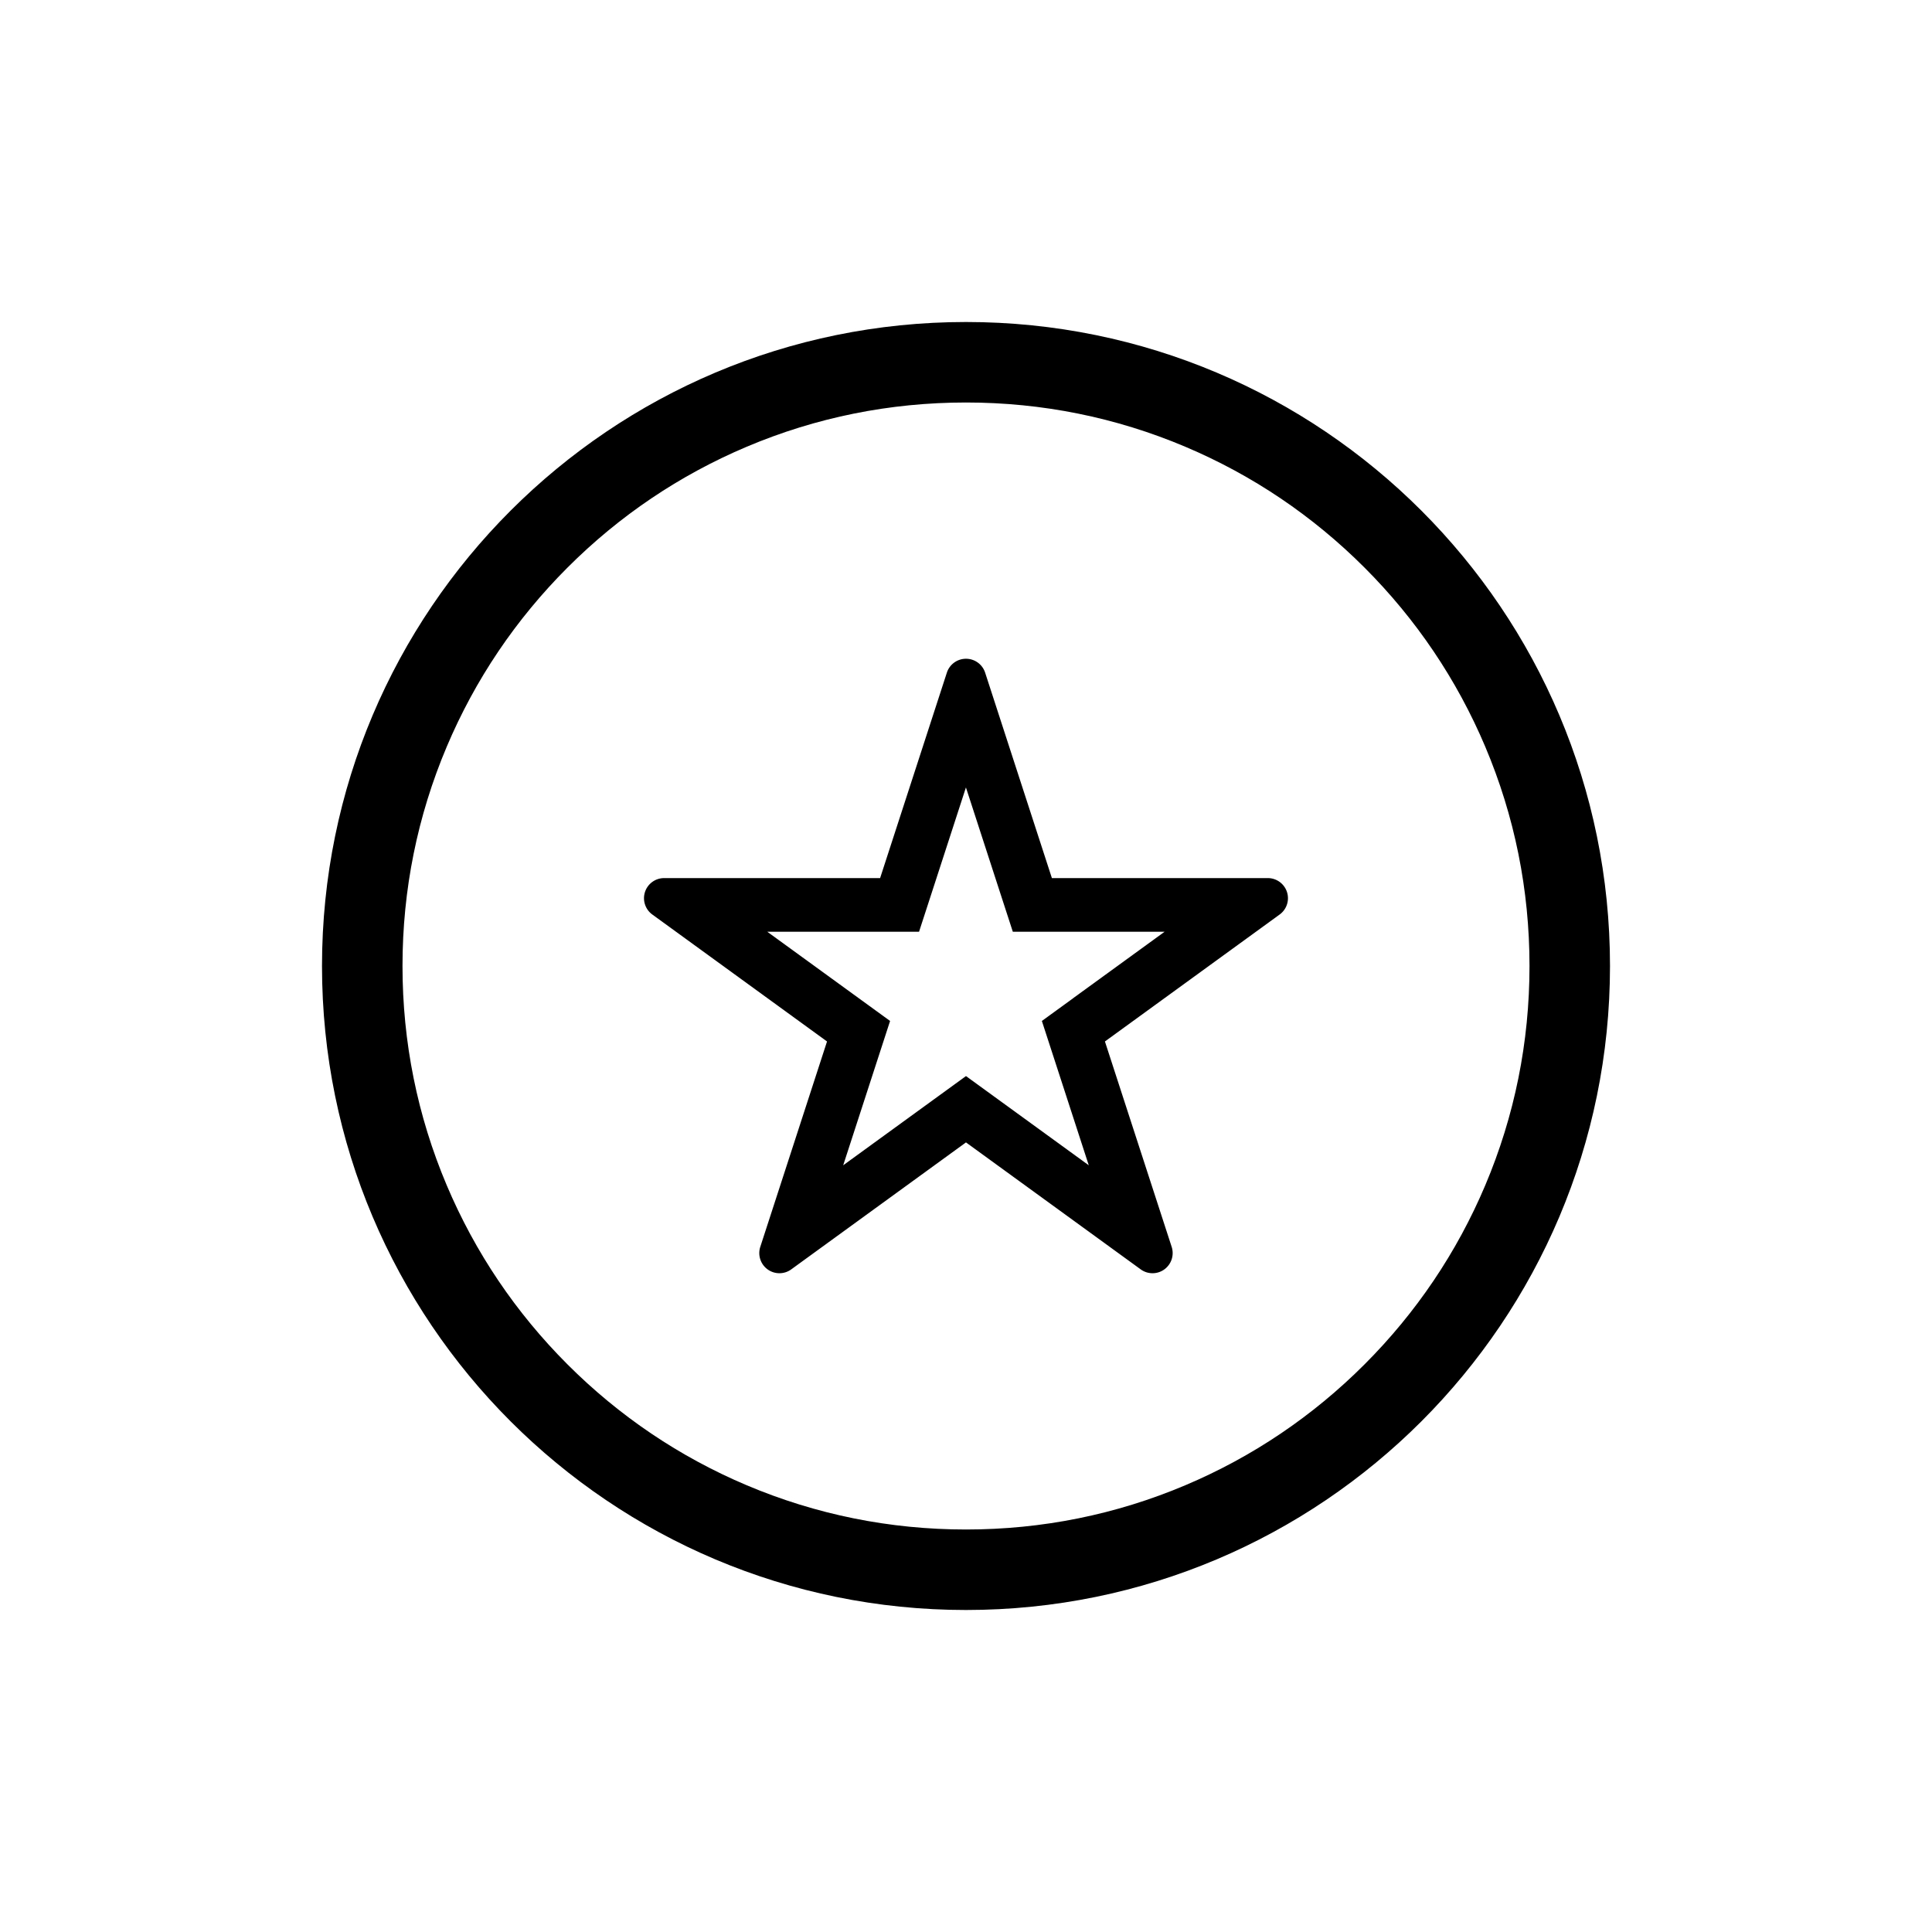 <svg xmlns="http://www.w3.org/2000/svg" viewBox="0 0 864 864"><path d="M432 144c-159.06 0-288 128.94-288 288s128.94 288 288 288 288-128.94 288-288-128.94-288-288-288m252 288c0 34.04-6.66 67.03-19.79 98.08-12.69 30-30.87 56.96-54.02 80.11-23.15 23.16-50.11 41.33-80.11 54.02C499.04 677.34 466.04 684 432 684s-67.03-6.66-98.08-19.79c-30-12.69-56.96-30.87-80.11-54.02s-41.33-50.11-54.02-80.11C186.66 499.04 180 466.04 180 432s6.66-67.03 19.79-98.08c12.69-30 30.87-56.96 54.02-80.11 23.15-23.16 50.11-41.33 80.11-54.02C364.96 186.66 397.96 180 432 180s67.03 6.66 98.08 19.79c30 12.69 56.96 30.87 80.11 54.02s41.33 50.11 54.02 80.11C677.34 364.96 684 397.96 684 432"/><path d="M567 392.69h-96.59l-29.85-91.87c-1.2-3.71-4.66-6.22-8.56-6.22s-7.35 2.51-8.56 6.22l-29.85 91.87H297c-3.9 0-7.35 2.51-8.56 6.22a9.01 9.01 0 0 0 3.27 10.06l78.14 56.78L340 557.61a9.01 9.01 0 0 0 3.27 10.06c1.58 1.15 3.43 1.72 5.29 1.72s3.71-.57 5.29-1.72l78.14-56.78 78.14 56.78a8.96 8.96 0 0 0 5.29 1.72c1.86 0 3.71-.57 5.29-1.72a9.01 9.01 0 0 0 3.27-10.06l-29.85-91.86 78.14-56.78a9.01 9.01 0 0 0 3.27-10.06 9 9 0 0 0-8.56-6.22Zm-86.96 53.64-14.11 10.25 5.39 16.58 15.58 47.96-40.8-29.64-14.11-10.25-14.11 10.25-40.8 29.64 15.58-47.96 5.39-16.58-14.11-10.25-40.8-29.64H411l5.39-16.58 15.58-47.96 15.58 47.96 5.39 16.58h67.86L480 446.33Z"/></svg>
